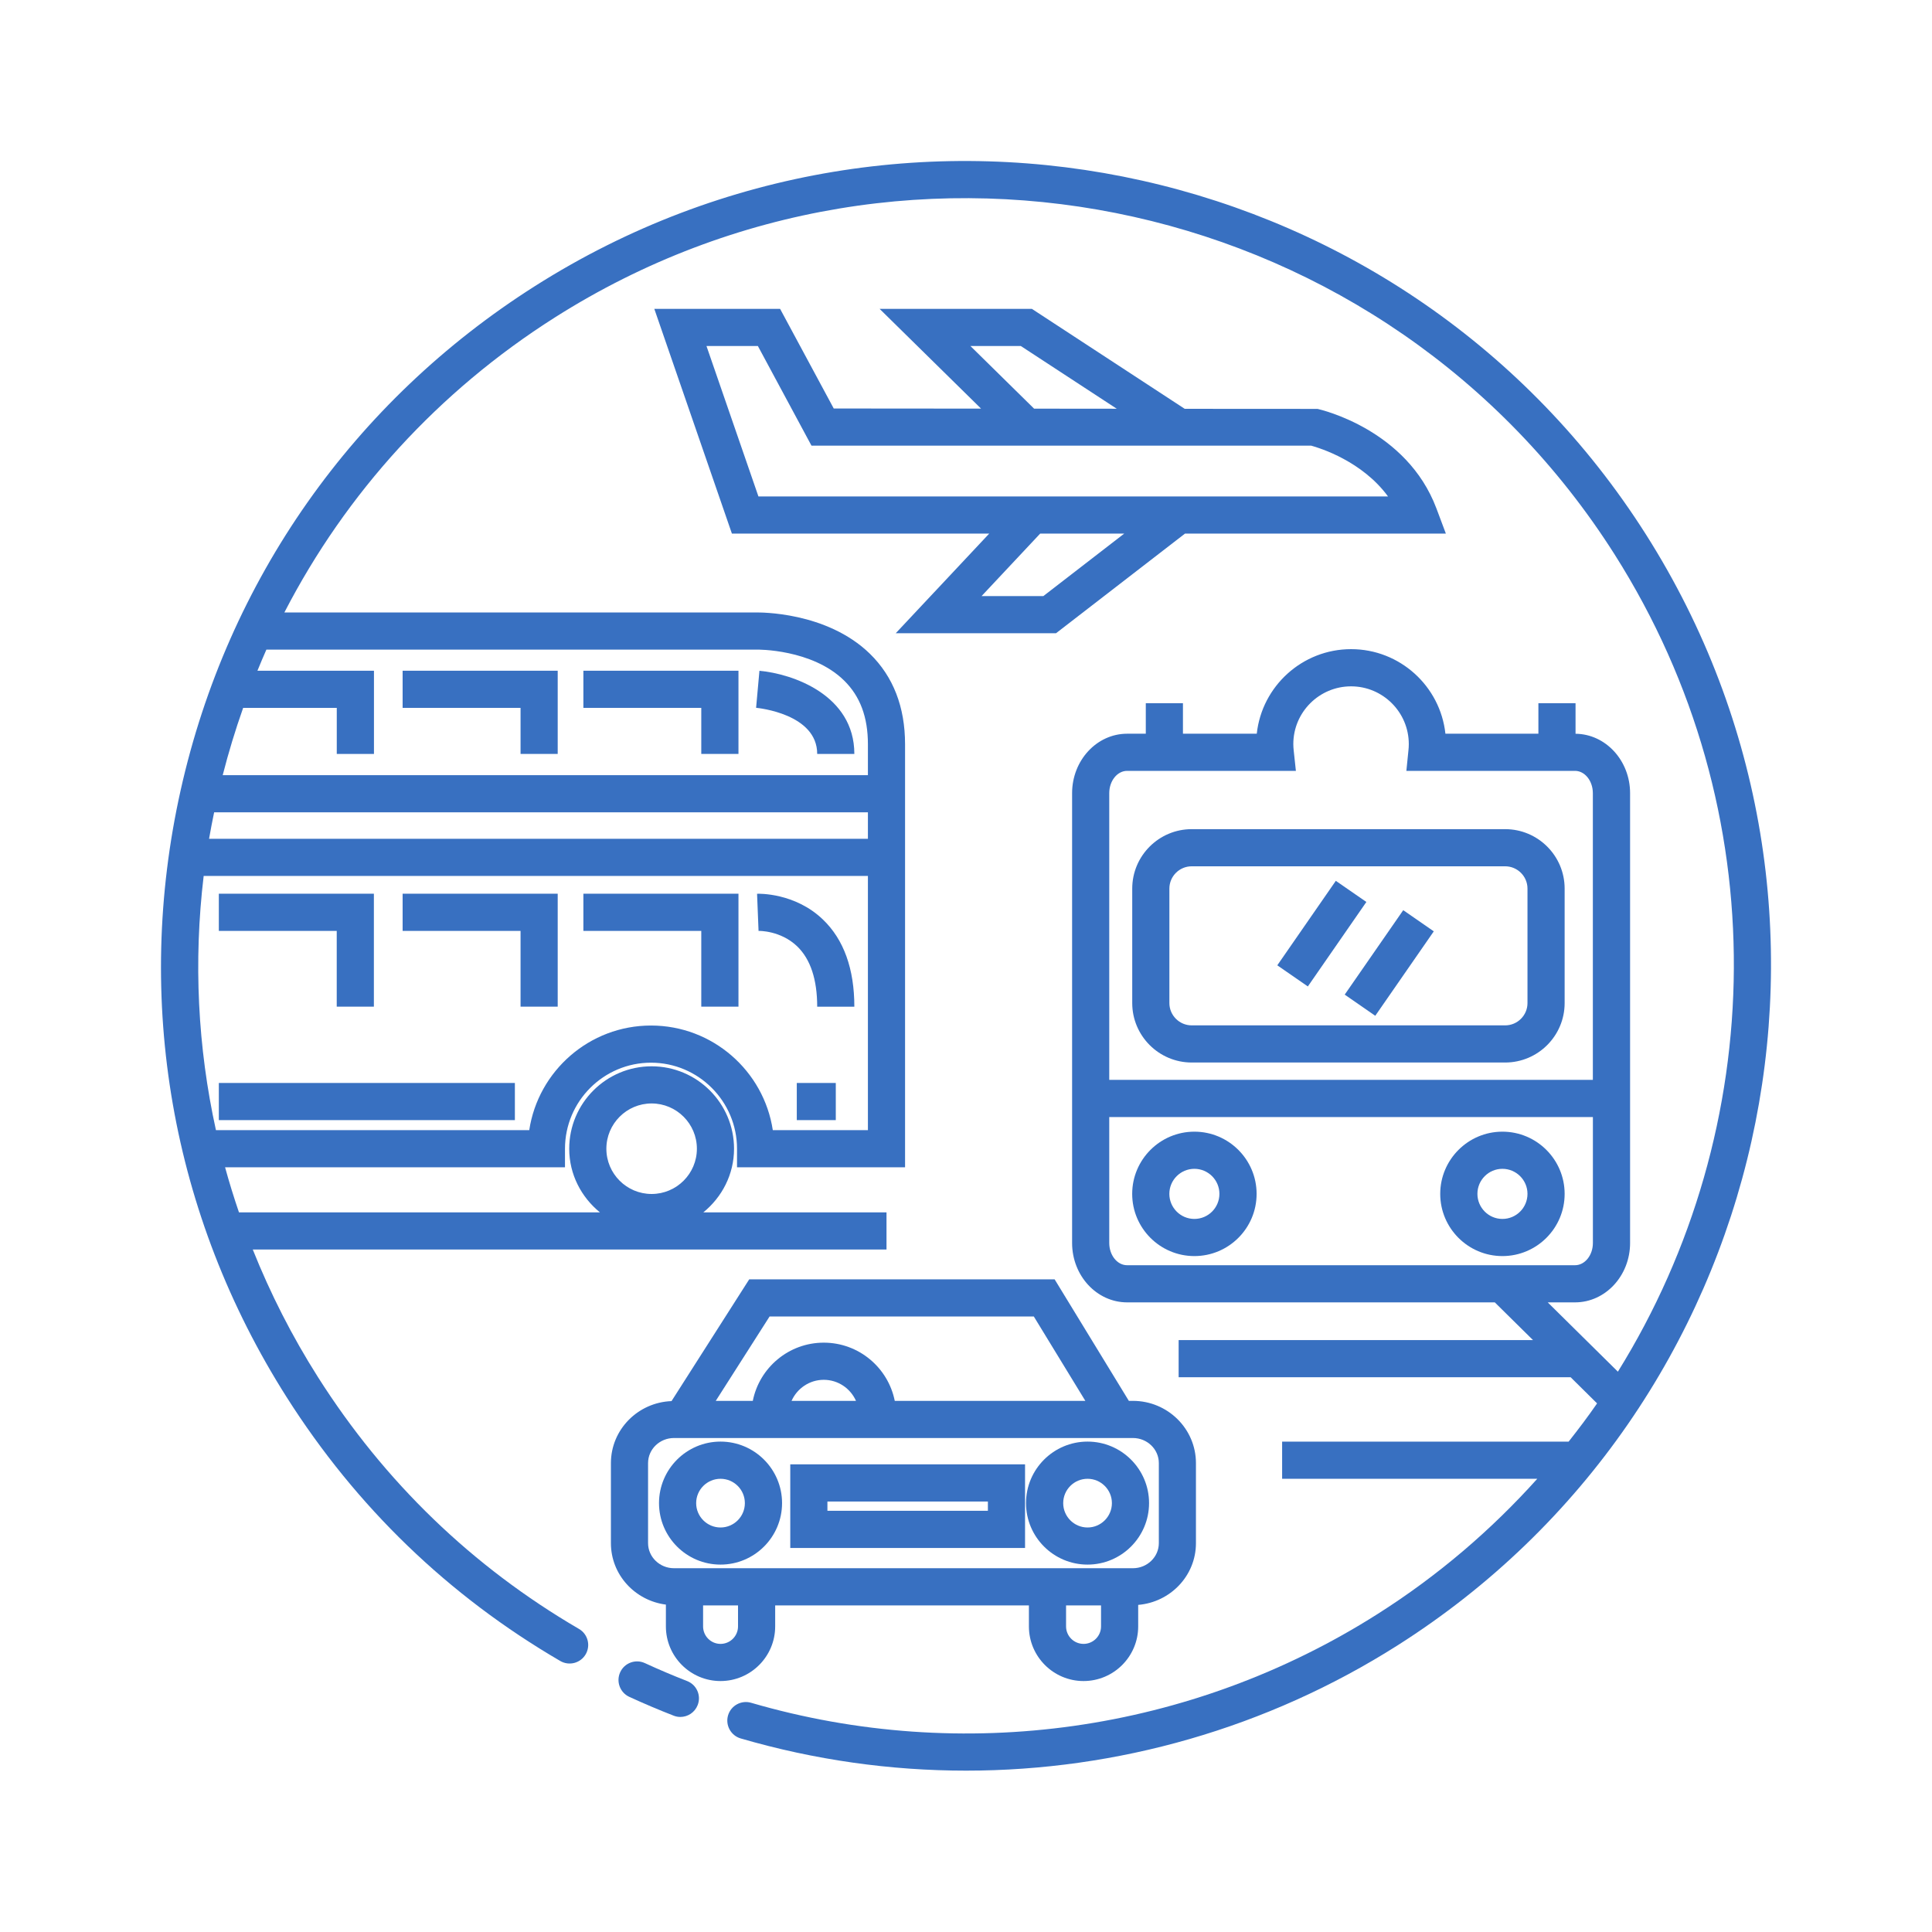<svg width="48" height="48" viewBox="0 0 48 48" fill="none" xmlns="http://www.w3.org/2000/svg">
<path d="M40.894 13.28C34.985 3.968 22.602 1.199 13.292 7.107C8.781 9.969 5.655 14.415 4.489 19.629C3.323 24.842 4.257 30.197 7.119 34.708C8.854 37.442 11.142 39.648 13.92 41.267C14.14 41.395 14.422 41.321 14.551 41.101C14.679 40.88 14.605 40.598 14.384 40.47C11.736 38.926 9.554 36.821 7.899 34.213C7.255 33.198 6.716 32.136 6.28 31.044H22.025V30.121H17.474C17.936 29.745 18.237 29.18 18.237 28.54C18.237 27.411 17.319 26.492 16.189 26.492C15.06 26.492 14.142 27.41 14.142 28.54C14.142 29.18 14.444 29.745 14.905 30.121H5.937C5.811 29.75 5.695 29.378 5.592 29.001H14.037V28.54C14.037 27.361 14.996 26.402 16.174 26.402C17.352 26.402 18.311 27.361 18.311 28.54V29.001H22.486V18.49C22.486 17.566 22.193 16.81 21.614 16.244C20.534 15.189 18.851 15.216 18.795 15.217H7.065C8.597 12.248 10.891 9.723 13.787 7.886C22.668 2.252 34.479 4.893 40.114 13.774C44.163 20.156 43.939 28.051 40.196 34.079L38.453 32.357H39.132C39.886 32.357 40.499 31.695 40.499 30.881V19.706C40.499 18.896 39.892 18.237 39.144 18.23V17.471H38.221V18.229H35.911C35.783 17.049 34.781 16.128 33.568 16.128C32.354 16.128 31.352 17.049 31.224 18.229H29.39V17.471H28.467V18.229H28.003C27.249 18.229 26.636 18.892 26.636 19.706V30.881C26.636 31.695 27.249 32.357 28.003 32.357H37.138L38.087 33.294H29.283V34.217H39.022L39.679 34.867C39.456 35.191 39.217 35.506 38.972 35.817H31.854V36.74H38.193C37.055 38.007 35.733 39.144 34.225 40.1C29.599 43.036 23.926 43.84 18.661 42.305C18.418 42.234 18.16 42.373 18.088 42.619C18.017 42.863 18.158 43.12 18.402 43.191C20.241 43.727 22.126 43.991 24.003 43.991C27.762 43.991 31.485 42.932 34.72 40.88C44.032 34.973 46.801 22.591 40.894 13.28ZM16.189 27.415C16.809 27.415 17.314 27.919 17.314 28.54C17.314 29.16 16.809 29.664 16.189 29.664C15.569 29.664 15.065 29.16 15.065 28.54C15.065 27.919 15.57 27.415 16.189 27.415ZM21.563 28.078H19.2C18.977 26.608 17.705 25.479 16.174 25.479C14.643 25.479 13.372 26.608 13.149 28.078H5.365C4.912 26.019 4.806 23.89 5.06 21.763H21.563V28.078ZM5.194 20.84C5.231 20.62 5.276 20.401 5.32 20.182H21.563V20.84H5.194ZM18.804 16.14C18.81 16.137 20.174 16.123 20.972 16.908C21.37 17.299 21.563 17.816 21.563 18.49V19.259H5.533C5.678 18.691 5.848 18.133 6.041 17.587H8.367V18.731H9.291V16.664H6.396C6.468 16.488 6.541 16.313 6.618 16.14H18.804ZM28.002 19.152H32.196L32.141 18.641C32.136 18.59 32.132 18.538 32.132 18.486C32.132 17.695 32.776 17.052 33.567 17.052C34.357 17.052 35.001 17.695 35.001 18.486C35.001 18.54 34.998 18.592 34.992 18.645L34.941 19.152H39.131C39.375 19.152 39.574 19.401 39.574 19.706V26.829H27.559V19.706C27.559 19.401 27.758 19.152 28.002 19.152ZM27.559 30.881V27.753H39.575V30.881C39.575 31.186 39.376 31.434 39.131 31.434H28.002C27.758 31.434 27.559 31.186 27.559 30.881Z" fill="#3870C1"/>
<path d="M17.071 41.765C16.719 41.628 16.366 41.478 16.021 41.319C15.79 41.213 15.515 41.314 15.409 41.545C15.302 41.777 15.403 42.051 15.635 42.158C15.996 42.324 16.366 42.481 16.736 42.625C16.791 42.647 16.848 42.657 16.903 42.657C17.088 42.657 17.262 42.545 17.333 42.363C17.427 42.125 17.309 41.858 17.071 41.765Z" fill="#3870C1"/>
<path d="M29.608 26.398H37.395C38.21 26.398 38.873 25.735 38.873 24.921V22.077C38.873 21.262 38.21 20.6 37.395 20.6H29.608C28.793 20.6 28.13 21.262 28.13 22.077V24.921C28.13 25.735 28.793 26.398 29.608 26.398ZM29.053 22.077C29.053 21.771 29.302 21.523 29.608 21.523H37.395C37.701 21.523 37.95 21.772 37.95 22.077V24.921C37.95 25.226 37.701 25.475 37.395 25.475H29.608C29.302 25.475 29.053 25.226 29.053 24.921V22.077Z" fill="#3870C1"/>
<path d="M33.947 22.409L33.188 21.884L31.734 23.983L32.493 24.508L33.947 22.409Z" fill="#3870C1"/>
<path d="M34.168 25.237L35.622 23.139L34.863 22.613L33.409 24.711L34.168 25.237Z" fill="#3870C1"/>
<path d="M29.674 28.116C28.822 28.116 28.129 28.81 28.129 29.662C28.129 30.514 28.822 31.207 29.674 31.207C30.527 31.207 31.22 30.514 31.22 29.662C31.22 28.81 30.527 28.116 29.674 28.116ZM29.674 30.284C29.331 30.284 29.052 30.005 29.052 29.661C29.052 29.318 29.331 29.039 29.674 29.039C30.017 29.039 30.296 29.318 30.296 29.661C30.296 30.005 30.017 30.284 29.674 30.284Z" fill="#3870C1"/>
<path d="M37.327 28.116C36.475 28.116 35.782 28.81 35.782 29.662C35.782 30.514 36.475 31.207 37.327 31.207C38.18 31.207 38.873 30.514 38.873 29.662C38.873 28.81 38.18 28.116 37.327 28.116ZM37.327 30.284C36.985 30.284 36.706 30.005 36.706 29.661C36.706 29.318 36.984 29.039 37.327 29.039C37.67 29.039 37.95 29.318 37.95 29.661C37.95 30.005 37.671 30.284 37.327 30.284Z" fill="#3870C1"/>
<path d="M12.933 18.731H13.856V16.664H10.003V17.587H12.933V18.731Z" fill="#3870C1"/>
<path d="M17.423 18.731H18.347V16.664H14.494V17.587H17.423V18.731Z" fill="#3870C1"/>
<path d="M8.366 25.01H9.289V22.204H5.437V23.128H8.366V25.01Z" fill="#3870C1"/>
<path d="M12.933 25.01H13.856V22.204H10.003V23.128H12.933V25.01Z" fill="#3870C1"/>
<path d="M17.423 25.01H18.347V22.204H14.494V23.128H17.423V25.01Z" fill="#3870C1"/>
<path d="M20.303 18.731H21.226C21.226 17.262 19.683 16.738 18.868 16.666L18.785 17.585C18.847 17.591 20.303 17.739 20.303 18.731Z" fill="#3870C1"/>
<path d="M19.806 23.512C20.135 23.829 20.303 24.333 20.303 25.011H21.226C21.226 24.072 20.964 23.343 20.446 22.846C19.747 22.175 18.848 22.204 18.809 22.205L18.846 23.128C18.853 23.127 19.394 23.116 19.806 23.512Z" fill="#3870C1"/>
<path d="M12.792 26.906H5.437V27.829H12.792V26.906Z" fill="#3870C1"/>
<path d="M20.765 26.906H19.796V27.829H20.765V26.906Z" fill="#3870C1"/>
<path d="M26.237 15.732L29.441 13.257H35.922L35.688 12.633C34.953 10.673 32.825 10.18 32.735 10.159L29.434 10.157L25.636 7.673H21.853L24.374 10.152L20.714 10.149L19.381 7.673H16.256L18.184 13.257H24.577L22.254 15.733L26.237 15.732ZM24.109 8.596H25.361L27.745 10.155L25.692 10.153L24.109 8.596ZM17.552 8.596H18.829L20.161 11.072H32.576C32.801 11.134 33.844 11.459 34.485 12.334H18.843L17.552 8.596ZM27.931 13.257L25.922 14.809H24.387L25.843 13.257H27.931Z" fill="#3870C1"/>
<path d="M17.901 38.872C18.744 38.872 19.43 38.187 19.43 37.344C19.43 36.501 18.744 35.816 17.901 35.816C17.059 35.816 16.373 36.501 16.373 37.344C16.373 38.187 17.059 38.872 17.901 38.872ZM17.901 36.74C18.235 36.74 18.506 37.011 18.506 37.345C18.506 37.678 18.235 37.95 17.901 37.95C17.568 37.95 17.296 37.678 17.296 37.345C17.296 37.011 17.568 36.74 17.901 36.74Z" fill="#3870C1"/>
<path d="M27.02 38.872C27.862 38.872 28.548 38.187 28.548 37.344C28.548 36.501 27.863 35.816 27.02 35.816C26.177 35.816 25.491 36.501 25.491 37.344C25.491 38.187 26.177 38.872 27.02 38.872ZM27.02 36.74C27.353 36.74 27.625 37.011 27.625 37.345C27.625 37.678 27.353 37.95 27.02 37.95C26.686 37.95 26.415 37.678 26.415 37.345C26.415 37.011 26.686 36.74 27.02 36.74Z" fill="#3870C1"/>
<path d="M25.467 36.381H19.634V38.459H25.467V36.381ZM24.544 37.535H20.557V37.305H24.544V37.535Z" fill="#3870C1"/>
<path d="M19.259 40.408V39.886H25.563V40.408C25.563 41.156 26.172 41.765 26.92 41.765C27.669 41.765 28.278 41.156 28.278 40.408V39.873C29.079 39.806 29.713 39.148 29.713 38.339V36.351C29.713 35.498 29.011 34.804 28.146 34.804H28.046L26.202 31.785H18.614L16.684 34.81C15.848 34.842 15.178 35.518 15.178 36.351V38.339C15.178 39.124 15.775 39.767 16.544 39.866V40.408C16.544 41.157 17.153 41.765 17.901 41.765C18.65 41.765 19.259 41.156 19.259 40.408ZM26.921 40.842C26.681 40.842 26.486 40.647 26.486 40.408V39.886H27.355V40.408C27.355 40.647 27.16 40.842 26.921 40.842ZM19.12 32.708H25.685L26.965 34.804H22.23C22.065 33.98 21.338 33.358 20.466 33.358C19.595 33.358 18.868 33.98 18.703 34.804H17.783L19.12 32.708ZM21.267 34.804H19.666C19.803 34.497 20.109 34.281 20.466 34.281C20.824 34.281 21.13 34.497 21.267 34.804ZM16.101 38.339V36.35C16.101 36.006 16.39 35.727 16.745 35.727H28.147C28.502 35.727 28.791 36.006 28.791 36.35V38.339C28.791 38.682 28.502 38.962 28.147 38.962H16.745C16.39 38.962 16.101 38.682 16.101 38.339ZM17.901 40.842C17.662 40.842 17.468 40.647 17.468 40.408V39.886H18.336V40.408C18.336 40.647 18.141 40.842 17.901 40.842Z" fill="#3870C1"/>
</svg>
